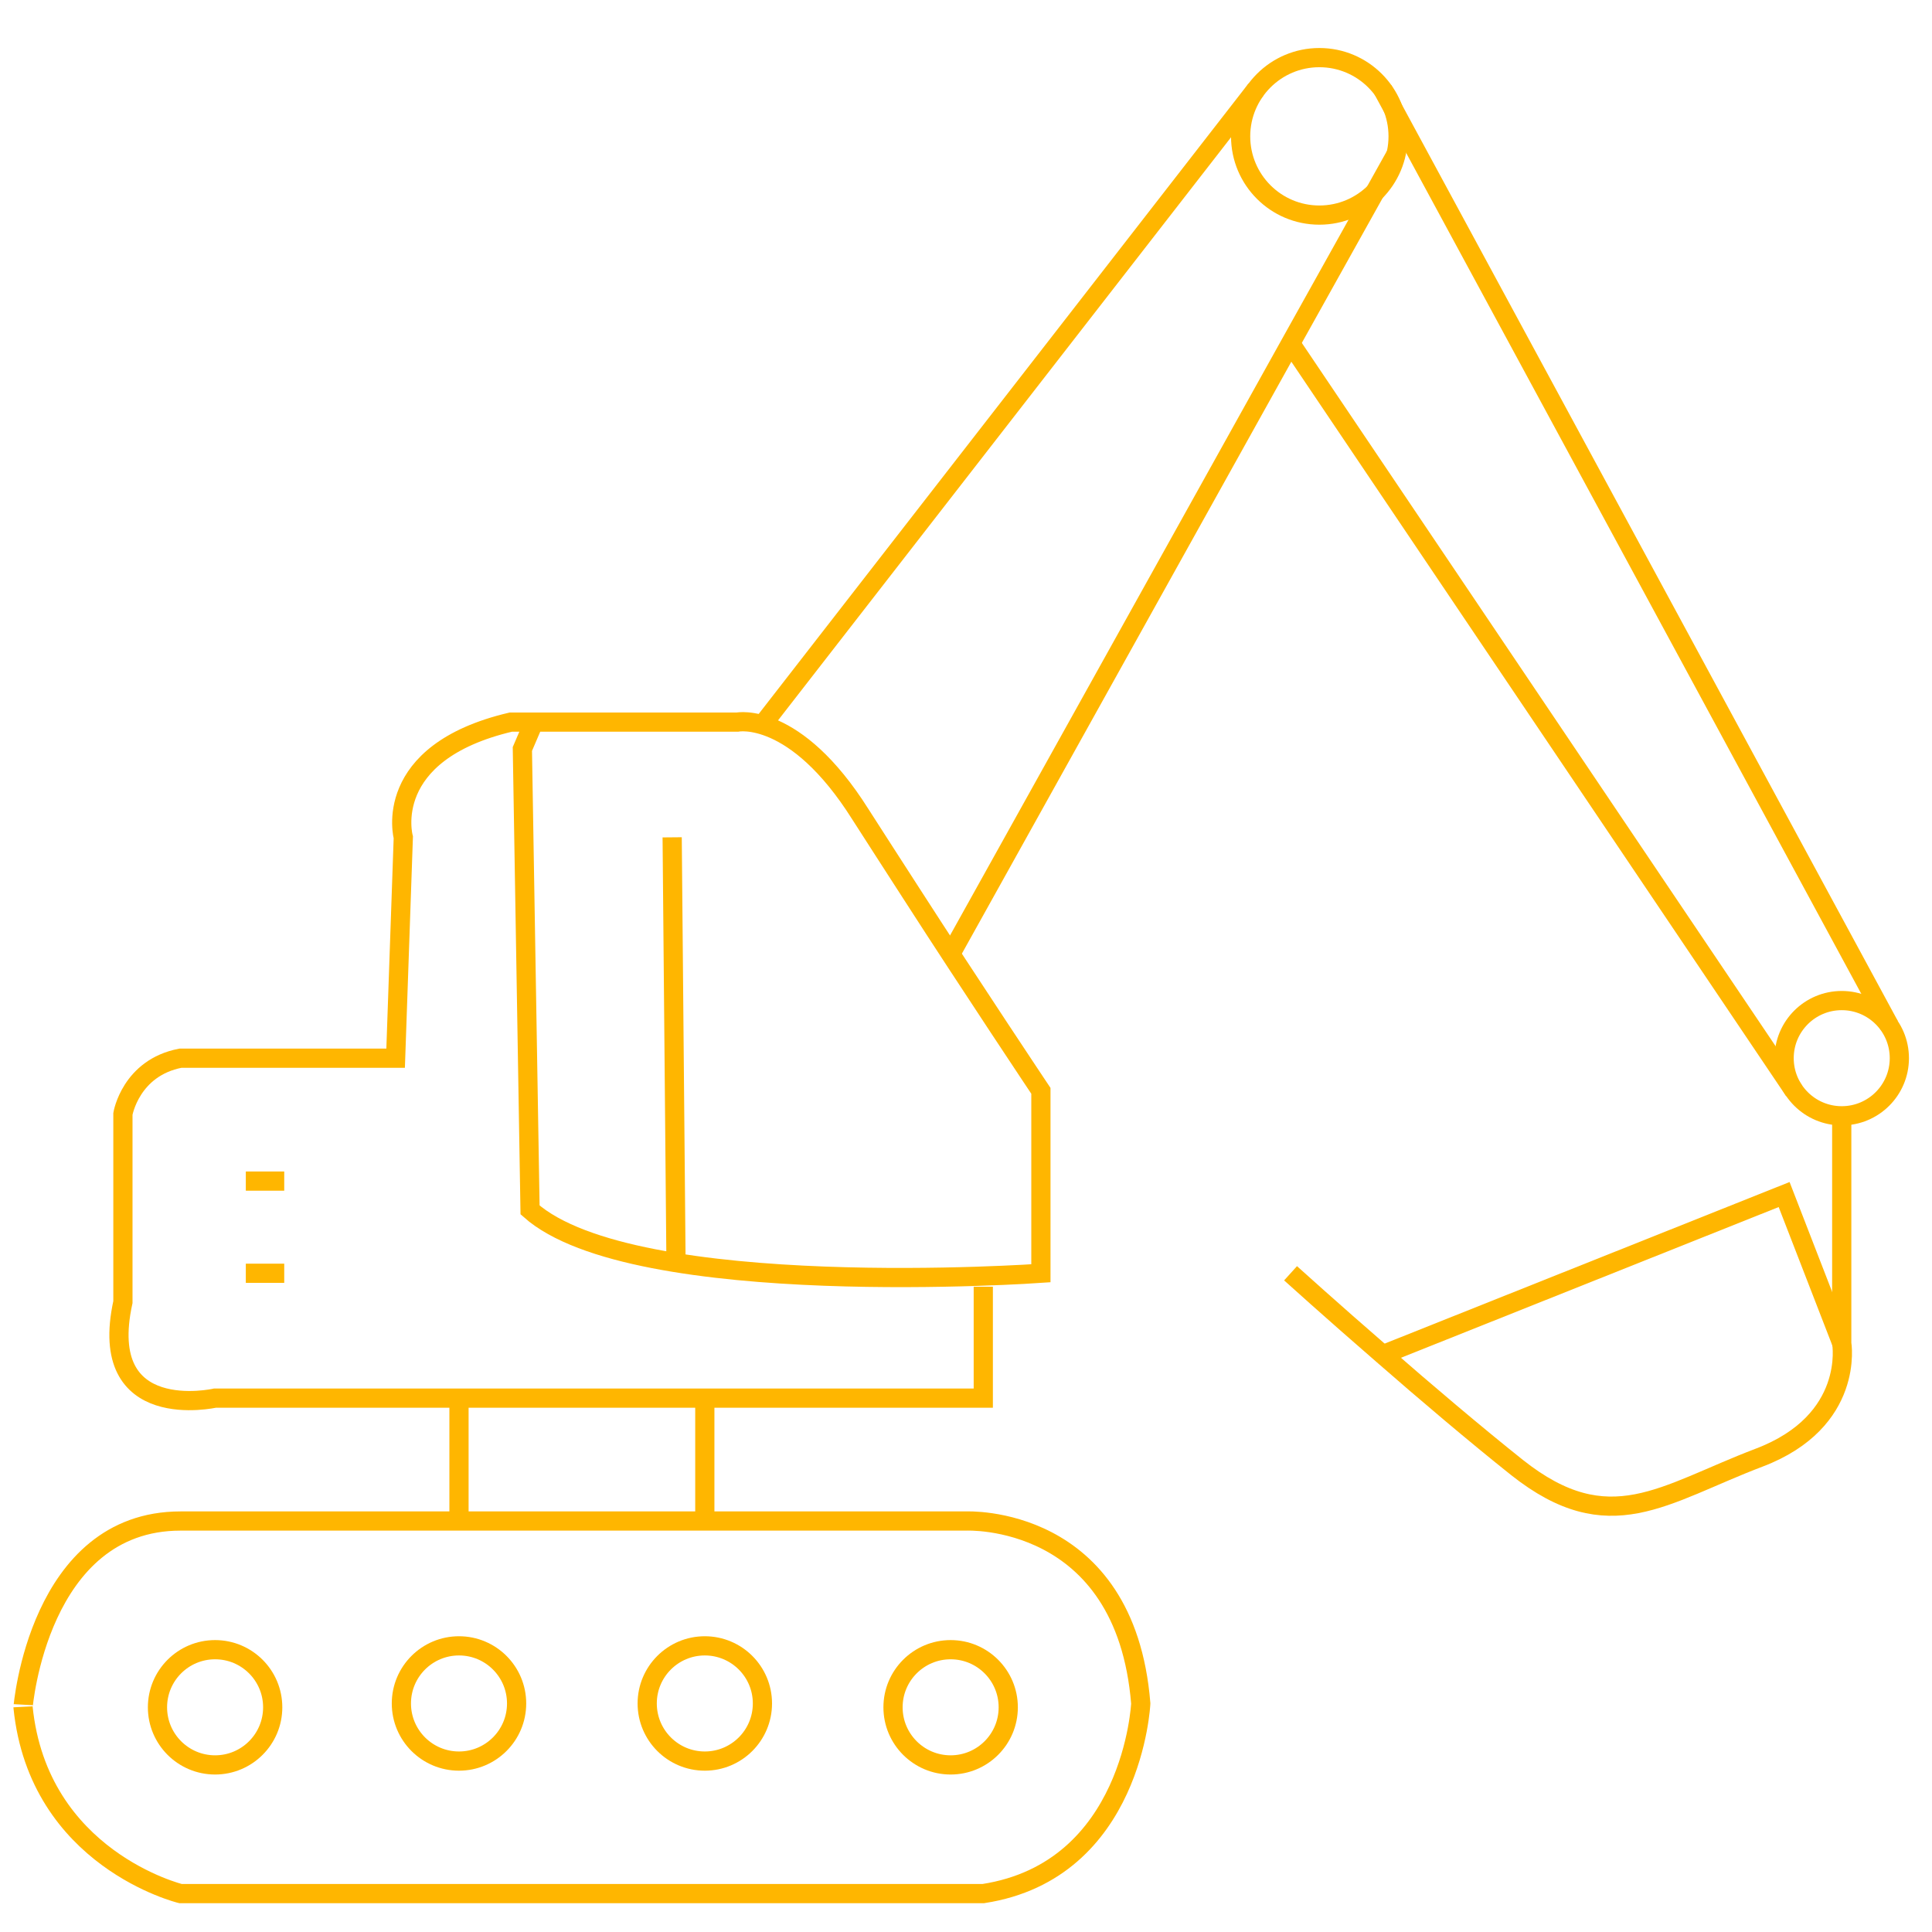 <?xml version="1.0" encoding="utf-8"?>
<!-- Generator: Adobe Illustrator 24.0.1, SVG Export Plug-In . SVG Version: 6.00 Build 0)  -->
<svg version="1.1" id="Layer_2" xmlns="http://www.w3.org/2000/svg" xmlns:xlink="http://www.w3.org/1999/xlink" x="0px" y="0px"
	 viewBox="0 0 503 503" style="enable-background:new 0 0 503 503;" xml:space="preserve">
<g>
	<line style="fill:none;stroke:#FFB600;stroke-width:5;stroke-miterlimit:10;" x1="175" y1="218" x2="176" y2="328.7"/>
	<line style="fill:none;stroke:#FFB600;stroke-width:5;stroke-miterlimit:10;" x1="64" y1="307.5" x2="74" y2="307.5"/>
	<line style="fill:none;stroke:#FFB600;stroke-width:5;stroke-miterlimit:10;" x1="64" y1="331.5" x2="74" y2="331.5"/>
	<path style="fill:none;stroke:#FFB600;stroke-width:5;stroke-miterlimit:10;" d="M47,396h204.5c0,0,41.5-2,45.5,47.5
		c0,0-2,43.5-41,49.5H47c0,0-37-9-41-48.5C6,444.5,10,396,47,396z"/>
	<line style="fill:none;stroke:#FFB600;stroke-width:5;stroke-miterlimit:10;" x1="119.5" y1="364" x2="119.5" y2="396"/>
	<line style="fill:none;stroke:#FFB600;stroke-width:5;stroke-miterlimit:10;" x1="183.5" y1="364" x2="183.5" y2="396"/>
	<circle style="fill:none;stroke:#FFB600;stroke-width:5;stroke-miterlimit:10;" cx="56" cy="444.5" r="15"/>
	<circle style="fill:none;stroke:#FFB600;stroke-width:5;stroke-miterlimit:10;" cx="119.5" cy="443.5" r="15"/>
	<circle style="fill:none;stroke:#FFB600;stroke-width:5;stroke-miterlimit:10;" cx="183.5" cy="443.5" r="15"/>
	<circle style="fill:none;stroke:#FFB600;stroke-width:5;stroke-miterlimit:10;" cx="247.5" cy="444.5" r="15"/>
	<circle style="fill:none;stroke:#FFB600;stroke-width:5;stroke-miterlimit:10;" cx="343.5" cy="35.5" r="20.5"/>
	<circle style="fill:none;stroke:#FFB600;stroke-width:5;stroke-miterlimit:10;" cx="479.5" cy="275.5" r="15"/>
	<line style="fill:none;stroke:#FFB600;stroke-width:5;stroke-miterlimit:10;" x1="198.5" y1="188.7" x2="327" y2="23.3"/>
	<line style="fill:none;stroke:#FFB600;stroke-width:5;stroke-miterlimit:10;" x1="360" y1="23.3" x2="491.9" y2="267"/>
	<polyline style="fill:none;stroke:#FFB600;stroke-width:5;stroke-miterlimit:10;" points="247.5,248.4 336,89.4 363.5,40.1 	"/>
	<line style="fill:none;stroke:#FFB600;stroke-width:5;stroke-miterlimit:10;" x1="467.1" y1="284" x2="336" y2="89.4"/>
	<path style="fill:none;stroke:#FFB600;stroke-width:5;stroke-miterlimit:10;" d="M479.5,290.5v59.2c0,0,3.5,20.3-21.5,29.8
		s-39,21.6-63,2.6c-10.8-8.6-23.9-19.7-35-29.4c-13.5-11.7-24-21.2-24-21.2"/>
	<polyline style="fill:none;stroke:#FFB600;stroke-width:5;stroke-miterlimit:10;" points="360,352.7 464.5,311 479.5,349.7 	"/>
	<path style="fill:none;stroke:#FFB600;stroke-width:5;stroke-miterlimit:10;" d="M139,188l-3,7l2,120c27,24,133,16.5,133,16.5V284
		c0,0-17.9-26.8-33.8-51.5c-4.7-7.3-9.3-14.4-13.2-20.5c-17-27-32-24-32-24H139h-6c-34,8-28,30-28,30l-2,57.5H47
		C34,278,32,290,32,290v49c-7,32,24,25,24,25h200v-29"/>
</g>
</svg>
